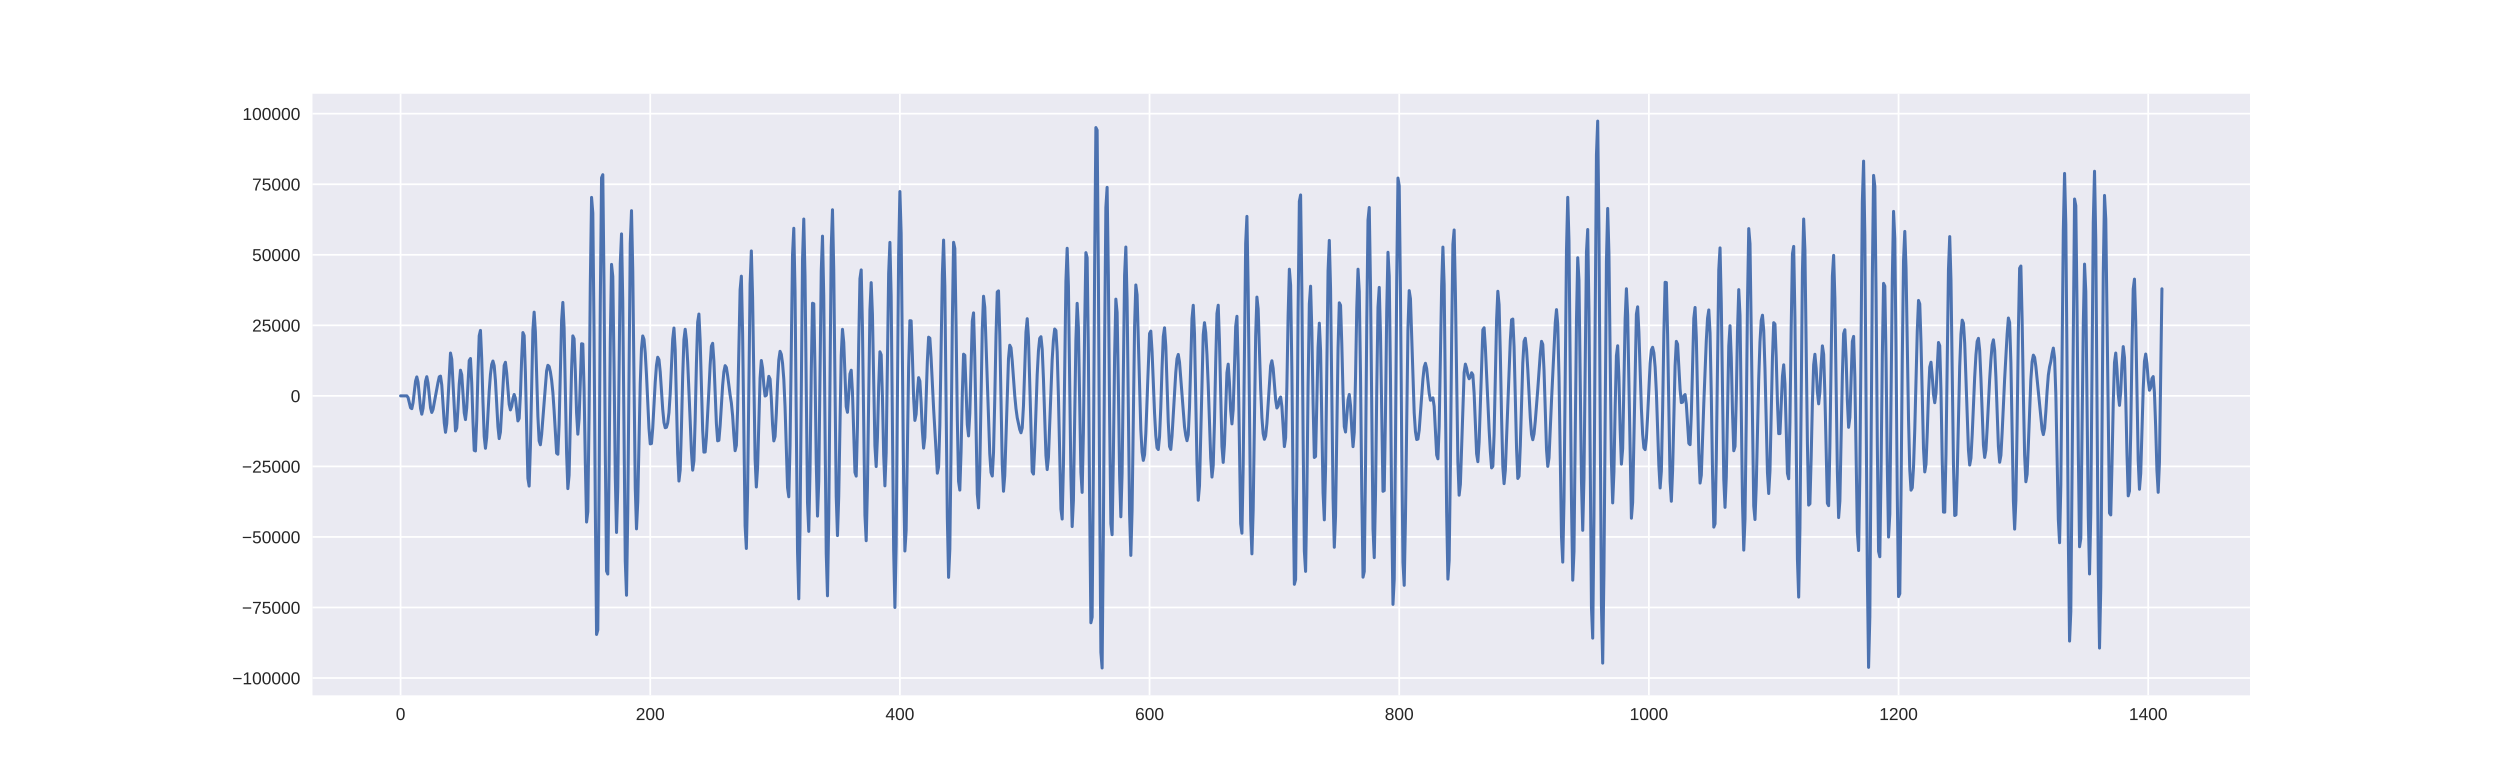 <?xml version="1.0" encoding="utf-8" standalone="no"?>
<!DOCTYPE svg PUBLIC "-//W3C//DTD SVG 1.1//EN"
  "http://www.w3.org/Graphics/SVG/1.1/DTD/svg11.dtd">
<!-- Created with matplotlib (http://matplotlib.org/) -->
<svg height="360pt" version="1.1" viewBox="0 0 1152 360" width="1152pt" xmlns="http://www.w3.org/2000/svg" xmlns:xlink="http://www.w3.org/1999/xlink">
 <defs>
  <style type="text/css">
*{stroke-linecap:butt;stroke-linejoin:round;}
  </style>
 </defs>
 <g id="figure_1">
  <g id="patch_1">
   <path d="M 0 360 
L 1152 360 
L 1152 0 
L 0 0 
z
" style="fill:#ffffff;"/>
  </g>
  <g id="axes_1">
   <g id="patch_2">
    <path d="M 144 320.4 
L 1036.8 320.4 
L 1036.8 43.2 
L 144 43.2 
z
" style="fill:#eaeaf2;"/>
   </g>
   <g id="matplotlib.axis_1">
    <g id="xtick_1">
     <g id="line2d_1">
      <path clip-path="url(#p67f6623cb5)" d="M 184.582 320.4 
L 184.582 43.2 
" style="fill:none;stroke:#ffffff;stroke-linecap:round;stroke-width:0.8;"/>
     </g>
     <g id="line2d_2"/>
     <g id="text_1">
      <!-- 0 -->
      <defs>
       <path d="M 51.703 34.422 
Q 51.703 24.516 49.828 17.75 
Q 47.953 10.984 44.703 6.812 
Q 41.453 2.641 37.062 0.828 
Q 32.672 -0.984 27.688 -0.984 
Q 22.656 -0.984 18.312 0.828 
Q 13.969 2.641 10.766 6.781 
Q 7.562 10.938 5.734 17.703 
Q 3.906 24.469 3.906 34.422 
Q 3.906 44.828 5.734 51.641 
Q 7.562 58.453 10.781 62.5 
Q 14.016 66.547 18.406 68.188 
Q 22.797 69.828 27.984 69.828 
Q 32.906 69.828 37.219 68.188 
Q 41.547 66.547 44.766 62.5 
Q 48 58.453 49.844 51.641 
Q 51.703 44.828 51.703 34.422 
M 42.781 34.422 
Q 42.781 42.625 41.797 48.062 
Q 40.828 53.516 38.922 56.766 
Q 37.016 60.016 34.25 61.359 
Q 31.5 62.703 27.984 62.703 
Q 24.266 62.703 21.438 61.328 
Q 18.609 59.969 16.672 56.719 
Q 14.75 53.469 13.766 48.016 
Q 12.797 42.578 12.797 34.422 
Q 12.797 26.516 13.797 21.094 
Q 14.797 15.672 16.719 12.375 
Q 18.656 9.078 21.438 7.641 
Q 24.219 6.203 27.781 6.203 
Q 31.25 6.203 34.031 7.641 
Q 36.812 9.078 38.734 12.375 
Q 40.672 15.672 41.719 21.094 
Q 42.781 26.516 42.781 34.422 
" id="LiberationSans-30"/>
      </defs>
      <g style="fill:#262626;" transform="translate(182.357 331.798)scale(0.08 -0.08)">
       <use xlink:href="#LiberationSans-30"/>
      </g>
     </g>
    </g>
    <g id="xtick_2">
     <g id="line2d_3">
      <path clip-path="url(#p67f6623cb5)" d="M 299.626 320.4 
L 299.626 43.2 
" style="fill:none;stroke:#ffffff;stroke-linecap:round;stroke-width:0.8;"/>
     </g>
     <g id="line2d_4"/>
     <g id="text_2">
      <!-- 200 -->
      <defs>
       <path d="M 5.031 0 
L 5.031 6.203 
Q 7.516 11.922 11.109 16.281 
Q 14.703 20.656 18.656 24.188 
Q 22.609 27.734 26.484 30.766 
Q 30.375 33.797 33.5 36.812 
Q 36.625 39.844 38.547 43.156 
Q 40.484 46.484 40.484 50.688 
Q 40.484 53.609 39.594 55.828 
Q 38.719 58.062 37.062 59.562 
Q 35.406 61.078 33.078 61.828 
Q 30.766 62.594 27.938 62.594 
Q 25.297 62.594 22.969 61.859 
Q 20.656 61.141 18.844 59.672 
Q 17.047 58.203 15.891 56.031 
Q 14.75 53.859 14.406 50.984 
L 5.422 51.812 
Q 5.859 55.516 7.469 58.781 
Q 9.078 62.062 11.906 64.531 
Q 14.75 67 18.719 68.406 
Q 22.703 69.828 27.938 69.828 
Q 33.062 69.828 37.062 68.609 
Q 41.062 67.391 43.812 64.984 
Q 46.578 62.594 48.047 59.078 
Q 49.516 55.562 49.516 50.984 
Q 49.516 47.516 48.266 44.391 
Q 47.016 41.266 44.938 38.422 
Q 42.875 35.594 40.141 32.953 
Q 37.406 30.328 34.422 27.812 
Q 31.453 25.297 28.422 22.828 
Q 25.391 20.359 22.719 17.859 
Q 20.062 15.375 17.969 12.812 
Q 15.875 10.25 14.703 7.469 
L 50.594 7.469 
L 50.594 0 
z
" id="LiberationSans-32"/>
      </defs>
      <g style="fill:#262626;" transform="translate(292.953 331.798)scale(0.08 -0.08)">
       <use xlink:href="#LiberationSans-32"/>
       <use x="55.615" xlink:href="#LiberationSans-30"/>
       <use x="111.23" xlink:href="#LiberationSans-30"/>
      </g>
     </g>
    </g>
    <g id="xtick_3">
     <g id="line2d_5">
      <path clip-path="url(#p67f6623cb5)" d="M 414.67 320.4 
L 414.67 43.2 
" style="fill:none;stroke:#ffffff;stroke-linecap:round;stroke-width:0.8;"/>
     </g>
     <g id="line2d_6"/>
     <g id="text_3">
      <!-- 400 -->
      <defs>
       <path d="M 43.016 15.578 
L 43.016 0 
L 34.719 0 
L 34.719 15.578 
L 2.297 15.578 
L 2.297 22.406 
L 33.797 68.797 
L 43.016 68.797 
L 43.016 22.516 
L 52.688 22.516 
L 52.688 15.578 
z
M 34.719 58.891 
Q 34.625 58.641 34.234 57.938 
Q 33.844 57.234 33.344 56.344 
Q 32.859 55.469 32.344 54.562 
Q 31.844 53.656 31.453 53.078 
L 13.812 27.094 
Q 13.578 26.703 13.109 26.062 
Q 12.641 25.438 12.156 24.781 
Q 11.672 24.125 11.172 23.484 
Q 10.688 22.859 10.406 22.516 
L 34.719 22.516 
z
" id="LiberationSans-34"/>
      </defs>
      <g style="fill:#262626;" transform="translate(407.997 331.798)scale(0.08 -0.08)">
       <use xlink:href="#LiberationSans-34"/>
       <use x="55.615" xlink:href="#LiberationSans-30"/>
       <use x="111.23" xlink:href="#LiberationSans-30"/>
      </g>
     </g>
    </g>
    <g id="xtick_4">
     <g id="line2d_7">
      <path clip-path="url(#p67f6623cb5)" d="M 529.714 320.4 
L 529.714 43.2 
" style="fill:none;stroke:#ffffff;stroke-linecap:round;stroke-width:0.8;"/>
     </g>
     <g id="line2d_8"/>
     <g id="text_4">
      <!-- 600 -->
      <defs>
       <path d="M 51.219 22.516 
Q 51.219 17.328 49.781 13 
Q 48.344 8.688 45.531 5.578 
Q 42.719 2.484 38.562 0.75 
Q 34.422 -0.984 29 -0.984 
Q 23 -0.984 18.5 1.312 
Q 14.016 3.609 11.031 7.922 
Q 8.062 12.25 6.562 18.531 
Q 5.078 24.812 5.078 32.812 
Q 5.078 42 6.766 48.922 
Q 8.453 55.859 11.625 60.5 
Q 14.797 65.141 19.359 67.484 
Q 23.922 69.828 29.688 69.828 
Q 33.203 69.828 36.281 69.094 
Q 39.359 68.359 41.875 66.719 
Q 44.391 65.094 46.281 62.406 
Q 48.188 59.719 49.312 55.812 
L 40.922 54.297 
Q 39.547 58.734 36.547 60.719 
Q 33.547 62.703 29.594 62.703 
Q 25.984 62.703 23.047 60.984 
Q 20.125 59.281 18.062 55.875 
Q 16.016 52.484 14.906 47.359 
Q 13.812 42.234 13.812 35.406 
Q 16.219 39.844 20.562 42.156 
Q 24.906 44.484 30.516 44.484 
Q 35.203 44.484 39.016 42.969 
Q 42.828 41.453 45.531 38.594 
Q 48.25 35.75 49.734 31.672 
Q 51.219 27.594 51.219 22.516 
M 42.281 22.125 
Q 42.281 25.688 41.406 28.562 
Q 40.531 31.453 38.766 33.469 
Q 37.016 35.5 34.422 36.594 
Q 31.844 37.703 28.422 37.703 
Q 26.031 37.703 23.578 36.984 
Q 21.141 36.281 19.156 34.688 
Q 17.188 33.109 15.938 30.516 
Q 14.703 27.938 14.703 24.219 
Q 14.703 20.406 15.672 17.109 
Q 16.656 13.812 18.484 11.375 
Q 20.312 8.938 22.891 7.516 
Q 25.484 6.109 28.719 6.109 
Q 31.891 6.109 34.406 7.203 
Q 36.922 8.297 38.672 10.375 
Q 40.438 12.453 41.359 15.422 
Q 42.281 18.406 42.281 22.125 
" id="LiberationSans-36"/>
      </defs>
      <g style="fill:#262626;" transform="translate(523.041 331.798)scale(0.08 -0.08)">
       <use xlink:href="#LiberationSans-36"/>
       <use x="55.615" xlink:href="#LiberationSans-30"/>
       <use x="111.23" xlink:href="#LiberationSans-30"/>
      </g>
     </g>
    </g>
    <g id="xtick_5">
     <g id="line2d_9">
      <path clip-path="url(#p67f6623cb5)" d="M 644.758 320.4 
L 644.758 43.2 
" style="fill:none;stroke:#ffffff;stroke-linecap:round;stroke-width:0.8;"/>
     </g>
     <g id="line2d_10"/>
     <g id="text_5">
      <!-- 800 -->
      <defs>
       <path d="M 51.266 19.188 
Q 51.266 14.797 49.875 11.109 
Q 48.484 7.422 45.625 4.734 
Q 42.781 2.047 38.328 0.531 
Q 33.891 -0.984 27.828 -0.984 
Q 21.781 -0.984 17.359 0.531 
Q 12.938 2.047 10.031 4.703 
Q 7.125 7.375 5.734 11.062 
Q 4.344 14.75 4.344 19.094 
Q 4.344 22.859 5.484 25.781 
Q 6.641 28.719 8.562 30.828 
Q 10.5 32.953 12.969 34.25 
Q 15.438 35.547 18.062 35.984 
L 18.062 36.188 
Q 15.188 36.859 12.906 38.375 
Q 10.641 39.891 9.094 42.016 
Q 7.562 44.141 6.75 46.719 
Q 5.953 49.312 5.953 52.203 
Q 5.953 55.812 7.344 59 
Q 8.734 62.203 11.469 64.625 
Q 14.203 67.047 18.25 68.438 
Q 22.312 69.828 27.641 69.828 
Q 33.25 69.828 37.375 68.406 
Q 41.5 67 44.203 64.578 
Q 46.922 62.156 48.234 58.938 
Q 49.562 55.719 49.562 52.094 
Q 49.562 49.266 48.75 46.672 
Q 47.953 44.094 46.406 41.969 
Q 44.875 39.844 42.594 38.344 
Q 40.328 36.859 37.359 36.281 
L 37.359 36.078 
Q 40.328 35.594 42.859 34.297 
Q 45.406 33.016 47.266 30.891 
Q 49.125 28.766 50.188 25.828 
Q 51.266 22.906 51.266 19.188 
M 40.438 51.609 
Q 40.438 54.203 39.766 56.344 
Q 39.109 58.5 37.594 60.031 
Q 36.078 61.578 33.641 62.422 
Q 31.203 63.281 27.641 63.281 
Q 24.172 63.281 21.781 62.422 
Q 19.391 61.578 17.844 60.031 
Q 16.312 58.5 15.625 56.344 
Q 14.938 54.203 14.938 51.609 
Q 14.938 49.562 15.469 47.406 
Q 16.016 45.266 17.422 43.5 
Q 18.844 41.75 21.328 40.625 
Q 23.828 39.5 27.734 39.5 
Q 31.891 39.5 34.406 40.625 
Q 36.922 41.75 38.25 43.5 
Q 39.594 45.266 40.016 47.406 
Q 40.438 49.562 40.438 51.609 
M 42.141 20.016 
Q 42.141 22.516 41.453 24.828 
Q 40.766 27.156 39.109 28.938 
Q 37.453 30.719 34.641 31.812 
Q 31.844 32.906 27.641 32.906 
Q 23.781 32.906 21.062 31.812 
Q 18.359 30.719 16.672 28.906 
Q 14.984 27.094 14.203 24.719 
Q 13.422 22.359 13.422 19.828 
Q 13.422 16.656 14.203 14.031 
Q 14.984 11.422 16.688 9.547 
Q 18.406 7.672 21.188 6.641 
Q 23.969 5.609 27.938 5.609 
Q 31.938 5.609 34.672 6.641 
Q 37.406 7.672 39.062 9.547 
Q 40.719 11.422 41.422 14.078 
Q 42.141 16.75 42.141 20.016 
" id="LiberationSans-38"/>
      </defs>
      <g style="fill:#262626;" transform="translate(638.085 331.798)scale(0.08 -0.08)">
       <use xlink:href="#LiberationSans-38"/>
       <use x="55.615" xlink:href="#LiberationSans-30"/>
       <use x="111.23" xlink:href="#LiberationSans-30"/>
      </g>
     </g>
    </g>
    <g id="xtick_6">
     <g id="line2d_11">
      <path clip-path="url(#p67f6623cb5)" d="M 759.802 320.4 
L 759.802 43.2 
" style="fill:none;stroke:#ffffff;stroke-linecap:round;stroke-width:0.8;"/>
     </g>
     <g id="line2d_12"/>
     <g id="text_6">
      <!-- 1000 -->
      <defs>
       <path d="M 7.625 0 
L 7.625 7.469 
L 25.141 7.469 
L 25.141 60.406 
L 9.625 49.312 
L 9.625 57.625 
L 25.875 68.797 
L 33.984 68.797 
L 33.984 7.469 
L 50.734 7.469 
L 50.734 0 
z
" id="LiberationSans-31"/>
      </defs>
      <g style="fill:#262626;" transform="translate(750.905 331.798)scale(0.08 -0.08)">
       <use xlink:href="#LiberationSans-31"/>
       <use x="55.615" xlink:href="#LiberationSans-30"/>
       <use x="111.23" xlink:href="#LiberationSans-30"/>
       <use x="166.846" xlink:href="#LiberationSans-30"/>
      </g>
     </g>
    </g>
    <g id="xtick_7">
     <g id="line2d_13">
      <path clip-path="url(#p67f6623cb5)" d="M 874.847 320.4 
L 874.847 43.2 
" style="fill:none;stroke:#ffffff;stroke-linecap:round;stroke-width:0.8;"/>
     </g>
     <g id="line2d_14"/>
     <g id="text_7">
      <!-- 1200 -->
      <g style="fill:#262626;" transform="translate(865.949 331.798)scale(0.08 -0.08)">
       <use xlink:href="#LiberationSans-31"/>
       <use x="55.615" xlink:href="#LiberationSans-32"/>
       <use x="111.23" xlink:href="#LiberationSans-30"/>
       <use x="166.846" xlink:href="#LiberationSans-30"/>
      </g>
     </g>
    </g>
    <g id="xtick_8">
     <g id="line2d_15">
      <path clip-path="url(#p67f6623cb5)" d="M 989.891 320.4 
L 989.891 43.2 
" style="fill:none;stroke:#ffffff;stroke-linecap:round;stroke-width:0.8;"/>
     </g>
     <g id="line2d_16"/>
     <g id="text_8">
      <!-- 1400 -->
      <g style="fill:#262626;" transform="translate(980.993 331.798)scale(0.08 -0.08)">
       <use xlink:href="#LiberationSans-31"/>
       <use x="55.615" xlink:href="#LiberationSans-34"/>
       <use x="111.23" xlink:href="#LiberationSans-30"/>
       <use x="166.846" xlink:href="#LiberationSans-30"/>
      </g>
     </g>
    </g>
   </g>
   <g id="matplotlib.axis_2">
    <g id="ytick_1">
     <g id="line2d_17">
      <path clip-path="url(#p67f6623cb5)" d="M 144 312.437 
L 1036.8 312.437 
" style="fill:none;stroke:#ffffff;stroke-linecap:round;stroke-width:0.8;"/>
     </g>
     <g id="line2d_18"/>
     <g id="text_9">
      <!-- −100000 -->
      <defs>
       <path d="M 4.938 29.688 
L 4.938 36.812 
L 53.516 36.812 
L 53.516 29.688 
z
" id="LiberationSans-2212"/>
      </defs>
      <g style="fill:#262626;" transform="translate(107.035 315.336)scale(0.08 -0.08)">
       <use xlink:href="#LiberationSans-2212"/>
       <use x="58.398" xlink:href="#LiberationSans-31"/>
       <use x="114.014" xlink:href="#LiberationSans-30"/>
       <use x="169.629" xlink:href="#LiberationSans-30"/>
       <use x="225.244" xlink:href="#LiberationSans-30"/>
       <use x="280.859" xlink:href="#LiberationSans-30"/>
       <use x="336.475" xlink:href="#LiberationSans-30"/>
      </g>
     </g>
    </g>
    <g id="ytick_2">
     <g id="line2d_19">
      <path clip-path="url(#p67f6623cb5)" d="M 144 279.931 
L 1036.8 279.931 
" style="fill:none;stroke:#ffffff;stroke-linecap:round;stroke-width:0.8;"/>
     </g>
     <g id="line2d_20"/>
     <g id="text_10">
      <!-- −75000 -->
      <defs>
       <path d="M 50.594 61.672 
Q 45.406 53.766 41.062 46.453 
Q 36.719 39.156 33.594 31.75 
Q 30.469 24.359 28.734 16.578 
Q 27 8.797 27 0 
L 17.828 0 
Q 17.828 8.25 19.781 16.188 
Q 21.734 24.125 25.047 31.766 
Q 28.375 39.406 32.766 46.781 
Q 37.156 54.156 42.094 61.328 
L 5.125 61.328 
L 5.125 68.797 
L 50.594 68.797 
z
" id="LiberationSans-37"/>
       <path d="M 51.422 22.406 
Q 51.422 17.234 49.859 12.938 
Q 48.297 8.641 45.219 5.531 
Q 42.141 2.438 37.578 0.719 
Q 33.016 -0.984 27 -0.984 
Q 21.578 -0.984 17.547 0.281 
Q 13.531 1.562 10.734 3.781 
Q 7.953 6 6.312 8.984 
Q 4.688 11.969 4 15.375 
L 12.891 16.406 
Q 13.422 14.453 14.391 12.625 
Q 15.375 10.797 17.062 9.344 
Q 18.75 7.906 21.219 7.047 
Q 23.688 6.203 27.203 6.203 
Q 30.609 6.203 33.391 7.25 
Q 36.188 8.297 38.156 10.344 
Q 40.141 12.406 41.203 15.375 
Q 42.281 18.359 42.281 22.219 
Q 42.281 25.391 41.25 28.047 
Q 40.234 30.719 38.328 32.641 
Q 36.422 34.578 33.656 35.641 
Q 30.906 36.719 27.391 36.719 
Q 25.203 36.719 23.344 36.328 
Q 21.484 35.938 19.891 35.25 
Q 18.312 34.578 17.016 33.672 
Q 15.719 32.766 14.594 31.781 
L 6 31.781 
L 8.297 68.797 
L 47.406 68.797 
L 47.406 61.328 
L 16.312 61.328 
L 14.984 39.5 
Q 17.328 41.312 20.844 42.594 
Q 24.359 43.891 29.203 43.891 
Q 34.328 43.891 38.422 42.328 
Q 42.531 40.766 45.406 37.906 
Q 48.297 35.062 49.859 31.109 
Q 51.422 27.156 51.422 22.406 
" id="LiberationSans-35"/>
      </defs>
      <g style="fill:#262626;" transform="translate(111.484 282.83)scale(0.08 -0.08)">
       <use xlink:href="#LiberationSans-2212"/>
       <use x="58.398" xlink:href="#LiberationSans-37"/>
       <use x="114.014" xlink:href="#LiberationSans-35"/>
       <use x="169.629" xlink:href="#LiberationSans-30"/>
       <use x="225.244" xlink:href="#LiberationSans-30"/>
       <use x="280.859" xlink:href="#LiberationSans-30"/>
      </g>
     </g>
    </g>
    <g id="ytick_3">
     <g id="line2d_21">
      <path clip-path="url(#p67f6623cb5)" d="M 144 247.426 
L 1036.8 247.426 
" style="fill:none;stroke:#ffffff;stroke-linecap:round;stroke-width:0.8;"/>
     </g>
     <g id="line2d_22"/>
     <g id="text_11">
      <!-- −50000 -->
      <g style="fill:#262626;" transform="translate(111.484 250.324)scale(0.08 -0.08)">
       <use xlink:href="#LiberationSans-2212"/>
       <use x="58.398" xlink:href="#LiberationSans-35"/>
       <use x="114.014" xlink:href="#LiberationSans-30"/>
       <use x="169.629" xlink:href="#LiberationSans-30"/>
       <use x="225.244" xlink:href="#LiberationSans-30"/>
       <use x="280.859" xlink:href="#LiberationSans-30"/>
      </g>
     </g>
    </g>
    <g id="ytick_4">
     <g id="line2d_23">
      <path clip-path="url(#p67f6623cb5)" d="M 144 214.92 
L 1036.8 214.92 
" style="fill:none;stroke:#ffffff;stroke-linecap:round;stroke-width:0.8;"/>
     </g>
     <g id="line2d_24"/>
     <g id="text_12">
      <!-- −25000 -->
      <g style="fill:#262626;" transform="translate(111.484 217.819)scale(0.08 -0.08)">
       <use xlink:href="#LiberationSans-2212"/>
       <use x="58.398" xlink:href="#LiberationSans-32"/>
       <use x="114.014" xlink:href="#LiberationSans-35"/>
       <use x="169.629" xlink:href="#LiberationSans-30"/>
       <use x="225.244" xlink:href="#LiberationSans-30"/>
       <use x="280.859" xlink:href="#LiberationSans-30"/>
      </g>
     </g>
    </g>
    <g id="ytick_5">
     <g id="line2d_25">
      <path clip-path="url(#p67f6623cb5)" d="M 144 182.414 
L 1036.8 182.414 
" style="fill:none;stroke:#ffffff;stroke-linecap:round;stroke-width:0.8;"/>
     </g>
     <g id="line2d_26"/>
     <g id="text_13">
      <!-- 0 -->
      <g style="fill:#262626;" transform="translate(133.951 185.313)scale(0.08 -0.08)">
       <use xlink:href="#LiberationSans-30"/>
      </g>
     </g>
    </g>
    <g id="ytick_6">
     <g id="line2d_27">
      <path clip-path="url(#p67f6623cb5)" d="M 144 149.908 
L 1036.8 149.908 
" style="fill:none;stroke:#ffffff;stroke-linecap:round;stroke-width:0.8;"/>
     </g>
     <g id="line2d_28"/>
     <g id="text_14">
      <!-- 25000 -->
      <g style="fill:#262626;" transform="translate(116.156 152.807)scale(0.08 -0.08)">
       <use xlink:href="#LiberationSans-32"/>
       <use x="55.615" xlink:href="#LiberationSans-35"/>
       <use x="111.23" xlink:href="#LiberationSans-30"/>
       <use x="166.846" xlink:href="#LiberationSans-30"/>
       <use x="222.461" xlink:href="#LiberationSans-30"/>
      </g>
     </g>
    </g>
    <g id="ytick_7">
     <g id="line2d_29">
      <path clip-path="url(#p67f6623cb5)" d="M 144 117.403 
L 1036.8 117.403 
" style="fill:none;stroke:#ffffff;stroke-linecap:round;stroke-width:0.8;"/>
     </g>
     <g id="line2d_30"/>
     <g id="text_15">
      <!-- 50000 -->
      <g style="fill:#262626;" transform="translate(116.156 120.301)scale(0.08 -0.08)">
       <use xlink:href="#LiberationSans-35"/>
       <use x="55.615" xlink:href="#LiberationSans-30"/>
       <use x="111.23" xlink:href="#LiberationSans-30"/>
       <use x="166.846" xlink:href="#LiberationSans-30"/>
       <use x="222.461" xlink:href="#LiberationSans-30"/>
      </g>
     </g>
    </g>
    <g id="ytick_8">
     <g id="line2d_31">
      <path clip-path="url(#p67f6623cb5)" d="M 144 84.897 
L 1036.8 84.897 
" style="fill:none;stroke:#ffffff;stroke-linecap:round;stroke-width:0.8;"/>
     </g>
     <g id="line2d_32"/>
     <g id="text_16">
      <!-- 75000 -->
      <g style="fill:#262626;" transform="translate(116.156 87.796)scale(0.08 -0.08)">
       <use xlink:href="#LiberationSans-37"/>
       <use x="55.615" xlink:href="#LiberationSans-35"/>
       <use x="111.23" xlink:href="#LiberationSans-30"/>
       <use x="166.846" xlink:href="#LiberationSans-30"/>
       <use x="222.461" xlink:href="#LiberationSans-30"/>
      </g>
     </g>
    </g>
    <g id="ytick_9">
     <g id="line2d_33">
      <path clip-path="url(#p67f6623cb5)" d="M 144 52.391 
L 1036.8 52.391 
" style="fill:none;stroke:#ffffff;stroke-linecap:round;stroke-width:0.8;"/>
     </g>
     <g id="line2d_34"/>
     <g id="text_17">
      <!-- 100000 -->
      <g style="fill:#262626;" transform="translate(111.707 55.29)scale(0.08 -0.08)">
       <use xlink:href="#LiberationSans-31"/>
       <use x="55.615" xlink:href="#LiberationSans-30"/>
       <use x="111.23" xlink:href="#LiberationSans-30"/>
       <use x="166.846" xlink:href="#LiberationSans-30"/>
       <use x="222.461" xlink:href="#LiberationSans-30"/>
       <use x="278.076" xlink:href="#LiberationSans-30"/>
      </g>
     </g>
    </g>
   </g>
   <g id="line2d_35">
    <path clip-path="url(#p67f6623cb5)" d="M 184.582 182.414 
L 187.458 182.414 
L 188.033 183.17 
L 189.184 187.913 
L 189.759 188.31 
L 190.334 185.584 
L 191.484 175.64 
L 192.06 173.685 
L 192.635 176.119 
L 193.785 188.216 
L 194.361 190.857 
L 194.936 188.186 
L 196.086 175.718 
L 196.661 173.573 
L 197.237 176.474 
L 198.387 187.892 
L 198.962 190.057 
L 199.538 188.692 
L 201.838 176.209 
L 202.414 173.653 
L 202.989 173.317 
L 203.564 177.376 
L 204.715 194.852 
L 205.29 199.199 
L 205.865 195.166 
L 207.591 162.69 
L 208.166 165.519 
L 209.892 198.567 
L 210.467 197.215 
L 211.042 188.082 
L 211.617 176.941 
L 212.192 170.591 
L 212.768 172.671 
L 213.918 190.239 
L 214.493 193.348 
L 215.069 187.871 
L 216.219 166.129 
L 216.794 165.201 
L 217.369 176.432 
L 217.945 194.148 
L 218.52 207.527 
L 219.095 207.796 
L 219.67 193.554 
L 220.245 171.812 
L 220.821 154.716 
L 221.396 152.254 
L 221.971 165.231 
L 222.546 185.188 
L 223.122 201.148 
L 223.697 206.567 
L 224.272 201.569 
L 225.422 180.303 
L 225.998 172.561 
L 226.573 167.972 
L 227.148 166.362 
L 227.723 168.555 
L 228.299 175.406 
L 229.449 196.632 
L 230.024 202.106 
L 230.599 199.048 
L 232.325 168.41 
L 232.9 166.938 
L 233.476 171.781 
L 234.626 186.329 
L 235.201 188.885 
L 235.776 187.215 
L 236.352 183.752 
L 236.927 181.776 
L 237.502 183.52 
L 238.653 193.964 
L 239.228 192.846 
L 239.803 181.971 
L 240.378 165.395 
L 240.953 153.253 
L 241.529 154.65 
L 242.104 171.849 
L 243.254 220.431 
L 243.83 223.988 
L 244.405 205.771 
L 245.555 152.092 
L 246.13 143.839 
L 246.706 152.902 
L 247.856 191.8 
L 248.431 203.166 
L 249.007 204.947 
L 249.582 200.223 
L 251.883 170.881 
L 252.458 168.333 
L 253.033 168.855 
L 253.608 171.323 
L 254.184 175.126 
L 254.759 180.854 
L 255.334 189.236 
L 256.484 208.82 
L 257.06 209.31 
L 257.635 195.532 
L 258.785 147.76 
L 259.361 139.363 
L 259.936 151.098 
L 261.086 208.7 
L 261.661 225.155 
L 262.237 219.055 
L 263.387 169.872 
L 263.962 154.778 
L 264.537 156.096 
L 265.113 171.219 
L 265.688 190.291 
L 266.263 200.065 
L 266.838 193.022 
L 267.989 158.398 
L 268.564 158.532 
L 269.139 179.174 
L 269.714 213.287 
L 270.29 240.549 
L 270.865 235.776 
L 271.44 191.583 
L 272.015 130.752 
L 272.591 90.963 
L 273.166 98.163 
L 273.741 153.754 
L 274.316 233.445 
L 274.891 292.351 
L 275.467 290.274 
L 276.042 225.826 
L 276.617 139.619 
L 277.192 81.921 
L 277.768 80.506 
L 278.343 132.489 
L 278.918 208.331 
L 279.493 263.138 
L 280.068 264.516 
L 280.644 217.35 
L 281.219 157.45 
L 281.794 121.834 
L 282.369 127.403 
L 282.945 168.454 
L 283.52 219.654 
L 284.095 245.359 
L 284.67 224.702 
L 285.821 121.464 
L 286.396 107.786 
L 286.971 138.958 
L 288.122 258.492 
L 288.697 274.285 
L 289.272 235.477 
L 290.422 112.265 
L 290.998 97.08 
L 291.573 124.659 
L 292.723 224.75 
L 293.299 243.702 
L 293.874 231.292 
L 295.024 176.739 
L 295.599 160.551 
L 296.175 154.805 
L 296.75 156.385 
L 297.325 162.697 
L 297.9 172.786 
L 299.051 197.36 
L 299.626 204.556 
L 300.201 204.368 
L 300.776 197.277 
L 301.927 176.093 
L 302.502 168.334 
L 303.077 164.625 
L 303.652 165.714 
L 304.228 171.363 
L 305.378 188.592 
L 305.953 194.668 
L 306.529 197.092 
L 307.104 196.878 
L 307.679 194.874 
L 308.254 190.189 
L 308.829 181.494 
L 309.98 156.259 
L 310.555 151.169 
L 311.13 161.145 
L 312.281 208.991 
L 312.856 221.658 
L 313.431 216.634 
L 314.006 197.184 
L 314.582 173.368 
L 315.157 156.497 
L 315.732 151.727 
L 316.307 156.679 
L 316.883 166.817 
L 318.033 193.848 
L 318.608 207.987 
L 319.183 216.644 
L 319.759 212.373 
L 320.334 193.266 
L 320.909 167.568 
L 321.484 148.431 
L 322.06 144.719 
L 322.635 157.043 
L 323.785 198.151 
L 324.36 208.342 
L 324.936 208.269 
L 325.511 201.479 
L 326.661 179.742 
L 327.237 168.185 
L 327.812 159.549 
L 328.387 158.197 
L 328.962 166.382 
L 330.113 195.132 
L 330.688 203.128 
L 331.263 202.901 
L 331.838 196.105 
L 332.989 177.604 
L 333.564 171.307 
L 334.139 168.496 
L 334.714 169.346 
L 335.29 173.052 
L 336.44 182.01 
L 337.015 185.715 
L 337.591 191.601 
L 338.166 200.536 
L 338.741 207.68 
L 339.316 205.234 
L 339.891 188.707 
L 341.042 133.493 
L 341.617 127.262 
L 342.192 153.71 
L 343.343 242.299 
L 343.918 252.734 
L 344.493 226.753 
L 345.644 130.998 
L 346.219 115.63 
L 346.794 137.097 
L 347.944 211.437 
L 348.52 224.407 
L 349.095 215.408 
L 350.245 174.218 
L 350.821 166.131 
L 351.396 169.639 
L 351.971 177.446 
L 352.546 182.494 
L 353.121 182.161 
L 354.272 173.415 
L 354.847 174.659 
L 355.422 183.601 
L 355.998 195.725 
L 356.573 203.163 
L 357.148 201.147 
L 357.723 190.539 
L 358.298 176.552 
L 358.874 165.827 
L 359.449 161.892 
L 360.024 163.269 
L 360.599 167.42 
L 361.175 174.742 
L 361.75 187.441 
L 362.9 224.742 
L 363.475 228.907 
L 364.051 205.345 
L 365.201 117.283 
L 365.776 105.193 
L 366.352 134.168 
L 367.502 254.192 
L 368.077 275.929 
L 368.652 243.02 
L 369.803 119.55 
L 370.378 100.938 
L 370.953 127.446 
L 372.104 231.715 
L 372.679 244.852 
L 373.254 216.701 
L 373.829 171.2 
L 374.405 139.743 
L 374.98 139.975 
L 375.555 170.71 
L 376.13 213.452 
L 376.706 237.812 
L 377.281 221.796 
L 378.431 124.796 
L 379.006 108.817 
L 379.582 136.455 
L 380.732 255.016 
L 381.307 274.539 
L 381.883 238.853 
L 383.033 113.808 
L 383.608 96.666 
L 384.183 124.204 
L 385.334 228.758 
L 385.909 246.788 
L 386.484 228.828 
L 387.635 163.738 
L 388.21 151.754 
L 388.785 157.716 
L 389.936 187.384 
L 390.511 189.986 
L 391.086 181.938 
L 391.661 172.291 
L 392.236 170.595 
L 392.812 180.659 
L 393.962 217.664 
L 394.537 219.397 
L 395.113 196.468 
L 395.688 158.582 
L 396.263 128.386 
L 396.838 124.382 
L 397.413 150.652 
L 398.564 237.42 
L 399.139 249.16 
L 399.714 224.337 
L 400.865 142.798 
L 401.44 130.246 
L 402.015 144.885 
L 403.166 205.498 
L 403.741 214.989 
L 404.316 201.697 
L 404.891 178.302 
L 405.467 162.104 
L 406.042 163.486 
L 406.617 182.71 
L 407.192 209.504 
L 407.767 223.877 
L 408.343 208.68 
L 409.493 126.042 
L 410.068 111.692 
L 410.644 136.552 
L 411.794 253.291 
L 412.369 279.922 
L 412.944 251.177 
L 414.095 117.093 
L 414.67 88.268 
L 415.245 107.556 
L 416.396 222.042 
L 416.971 253.897 
L 417.546 244.486 
L 418.697 169.323 
L 419.272 147.779 
L 419.847 147.844 
L 420.422 163.813 
L 420.998 183.307 
L 421.573 193.724 
L 422.148 190.856 
L 422.723 180.994 
L 423.298 174.016 
L 423.874 175.587 
L 424.449 185.442 
L 425.024 198.624 
L 425.599 206.489 
L 426.174 201.585 
L 427.325 166.308 
L 427.9 155.375 
L 428.475 155.846 
L 429.051 165.008 
L 430.201 188.201 
L 431.927 218.044 
L 432.502 215.18 
L 433.077 195.988 
L 434.228 126.562 
L 434.803 110.639 
L 435.378 131.798 
L 436.528 238.576 
L 437.104 266.039 
L 437.679 253.032 
L 438.254 206.062 
L 438.829 148.527 
L 439.405 111.659 
L 439.98 114.44 
L 440.555 149.874 
L 441.13 193.25 
L 441.705 221.823 
L 442.281 225.826 
L 442.856 208.18 
L 443.431 181.562 
L 444.006 163.209 
L 444.582 163.699 
L 445.732 195.631 
L 446.307 200.868 
L 446.882 190.619 
L 448.033 147.987 
L 448.608 144.171 
L 449.183 164.848 
L 450.334 227.666 
L 450.909 234.029 
L 451.484 216.297 
L 452.635 151.793 
L 453.21 136.516 
L 453.785 141.538 
L 456.086 209.091 
L 456.661 217.717 
L 457.236 219.355 
L 457.812 208.533 
L 458.387 184.076 
L 458.962 154.628 
L 459.537 134.543 
L 460.113 134.035 
L 460.688 153.889 
L 461.838 214.17 
L 462.413 226.368 
L 462.989 219.199 
L 464.714 165.338 
L 465.29 159.085 
L 465.865 160.267 
L 466.44 166.377 
L 467.59 182.217 
L 468.166 188.25 
L 468.741 192.49 
L 469.891 197.884 
L 470.466 199.432 
L 471.042 197.151 
L 471.617 186.957 
L 472.767 153.032 
L 473.343 146.865 
L 473.918 155.568 
L 475.643 217.396 
L 476.219 218.448 
L 476.794 206.085 
L 477.944 172.512 
L 478.52 161.646 
L 479.095 155.937 
L 479.67 155.16 
L 480.245 160.874 
L 480.82 174.618 
L 481.971 209.857 
L 482.546 216.376 
L 483.121 210.725 
L 484.847 165.639 
L 485.422 156.638 
L 485.997 151.608 
L 486.573 152.282 
L 487.148 162.159 
L 487.723 182.639 
L 488.874 234.601 
L 489.449 239.17 
L 490.024 214.547 
L 491.174 129.607 
L 491.75 114.409 
L 492.325 131.826 
L 493.475 219.422 
L 494.051 242.632 
L 494.626 230.675 
L 495.776 156.64 
L 496.351 139.777 
L 496.927 150.882 
L 498.077 217.716 
L 498.652 226.891 
L 499.228 199.416 
L 499.803 151.64 
L 500.378 116.424 
L 500.953 118.75 
L 501.528 163.278 
L 502.104 232.468 
L 502.679 286.962 
L 503.254 284.367 
L 503.829 216.566 
L 504.405 122.577 
L 504.98 58.794 
L 505.555 59.97 
L 506.13 125.928 
L 506.705 224.437 
L 507.281 300.498 
L 507.856 307.8 
L 508.431 245.587 
L 509.006 157.759 
L 509.581 95.682 
L 510.157 86.34 
L 510.732 127.196 
L 511.307 192.037 
L 511.882 241.329 
L 512.458 246.383 
L 513.033 210.803 
L 513.608 164.512 
L 514.183 137.842 
L 514.758 143.929 
L 515.334 177.788 
L 515.909 218.948 
L 516.484 238.132 
L 517.059 218.093 
L 518.21 126.905 
L 518.785 113.837 
L 519.36 138.193 
L 520.511 236.886 
L 521.086 255.916 
L 521.661 235.194 
L 522.812 150.597 
L 523.387 131.319 
L 523.962 135.846 
L 525.688 197.906 
L 526.263 208.305 
L 526.838 212.144 
L 527.413 209.537 
L 527.989 199.724 
L 529.714 153.68 
L 530.289 152.585 
L 530.865 161.91 
L 532.015 190.335 
L 532.59 200.648 
L 533.166 206.365 
L 533.741 207.136 
L 534.316 201.278 
L 534.891 187.626 
L 535.466 169.597 
L 536.042 155.077 
L 536.617 151.059 
L 537.192 159.437 
L 538.343 194.541 
L 538.918 205.732 
L 539.493 207.092 
L 540.068 200.877 
L 541.794 171.683 
L 542.369 165.287 
L 542.944 163.334 
L 543.52 166.905 
L 545.82 196.633 
L 546.396 200.677 
L 546.971 203.069 
L 547.546 200.36 
L 548.121 187.751 
L 549.272 146.758 
L 549.847 140.685 
L 550.422 153.851 
L 551.573 213.623 
L 552.148 230.51 
L 552.723 223.864 
L 554.449 154.221 
L 555.024 148.689 
L 555.599 153.263 
L 556.174 163.544 
L 556.75 177.462 
L 557.9 211.091 
L 558.475 219.831 
L 559.05 214.513 
L 559.626 194.557 
L 560.201 166.721 
L 560.776 144.427 
L 561.351 140.651 
L 561.927 157.446 
L 563.077 205.724 
L 563.652 213.074 
L 564.227 204.904 
L 565.378 171.74 
L 565.953 167.801 
L 566.528 176.457 
L 567.104 189.223 
L 567.679 195.323 
L 568.254 188.714 
L 569.404 150.371 
L 569.98 145.755 
L 570.555 167.907 
L 571.705 241.378 
L 572.281 245.696 
L 572.856 214.947 
L 574.006 112.088 
L 574.581 99.715 
L 575.157 133.551 
L 576.307 239.984 
L 576.882 255.207 
L 577.458 235.046 
L 578.608 154.834 
L 579.183 136.904 
L 579.758 142.379 
L 580.909 179.032 
L 581.484 192.393 
L 582.059 199.825 
L 582.635 202.431 
L 583.21 200.861 
L 583.785 195.144 
L 585.511 168.572 
L 586.086 166.242 
L 586.661 169.662 
L 587.812 184.219 
L 588.387 187.998 
L 588.962 187.123 
L 589.537 184.019 
L 590.112 182.951 
L 590.688 187.262 
L 591.838 205.786 
L 592.413 201.726 
L 592.988 178.34 
L 593.564 145.353 
L 594.139 124.056 
L 594.714 131.431 
L 595.289 170.228 
L 595.865 226.37 
L 596.44 269.247 
L 597.015 267.04 
L 597.59 214.867 
L 598.165 142.86 
L 598.741 92.804 
L 599.316 89.832 
L 599.891 133.516 
L 600.466 200.741 
L 601.042 253.951 
L 601.617 263.29 
L 602.192 228.797 
L 602.767 177.543 
L 603.342 139.996 
L 603.918 131.884 
L 604.493 152.039 
L 605.068 185.86 
L 605.643 210.803 
L 606.219 210.316 
L 607.369 160.154 
L 607.944 148.928 
L 608.519 161.457 
L 609.67 227.247 
L 610.245 239.549 
L 610.82 216.05 
L 611.971 124.78 
L 612.546 110.782 
L 613.121 132.969 
L 614.272 229.449 
L 614.847 252.178 
L 615.422 237.817 
L 616.573 160.67 
L 617.148 139.542 
L 617.723 140.657 
L 618.298 158.496 
L 618.873 181.271 
L 619.449 196.627 
L 620.024 199.067 
L 621.174 184.336 
L 621.75 181.767 
L 622.325 186.905 
L 622.9 197.692 
L 623.475 205.815 
L 624.05 199.24 
L 624.626 173.95 
L 625.201 141.985 
L 625.776 124.049 
L 626.351 134.376 
L 626.927 173.37 
L 627.502 226.622 
L 628.077 265.954 
L 628.652 263.353 
L 629.227 215.268 
L 629.803 148.852 
L 630.378 101.37 
L 630.953 95.614 
L 631.528 132.282 
L 632.679 243.718 
L 633.254 256.944 
L 633.829 228.061 
L 634.404 179.599 
L 634.98 141.572 
L 635.555 132.438 
L 636.13 154.269 
L 637.28 226.397 
L 637.856 226.084 
L 638.431 190.446 
L 639.006 143.31 
L 639.581 116.251 
L 640.157 127.242 
L 640.732 174.544 
L 641.307 237.223 
L 641.882 278.481 
L 642.457 266.858 
L 643.033 204.673 
L 643.608 128.884 
L 644.183 82.057 
L 644.758 85.67 
L 645.334 135.246 
L 645.909 205.4 
L 646.484 259.211 
L 647.059 269.709 
L 647.634 238.666 
L 648.785 151.595 
L 649.36 133.92 
L 649.935 137.65 
L 651.661 190.238 
L 652.236 198.885 
L 652.811 202.533 
L 653.387 202.301 
L 653.962 198.279 
L 655.112 182.546 
L 655.688 174.682 
L 656.263 169.18 
L 656.838 167.405 
L 657.413 169.874 
L 658.564 181.125 
L 659.139 184.427 
L 659.714 184.229 
L 660.289 183.337 
L 660.865 187.297 
L 662.015 209.647 
L 662.59 211.427 
L 663.165 196.673 
L 664.316 131.784 
L 664.891 113.87 
L 665.466 131.179 
L 666.617 235.921 
L 667.192 266.858 
L 667.767 258.332 
L 668.342 214.557 
L 668.918 156.051 
L 669.493 112.583 
L 670.068 105.979 
L 670.643 134.657 
L 671.794 212.862 
L 672.369 228.188 
L 672.944 223.159 
L 674.67 171.691 
L 675.245 167.791 
L 675.82 169.725 
L 676.395 172.889 
L 676.971 174.524 
L 677.546 173.753 
L 678.121 171.764 
L 678.696 172.746 
L 679.272 181.137 
L 680.422 209.087 
L 680.997 212.739 
L 681.572 203.802 
L 683.298 151.963 
L 683.873 151.038 
L 684.449 160.018 
L 686.174 197.699 
L 686.749 208.109 
L 687.325 215.605 
L 687.9 214.865 
L 688.475 200.315 
L 689.626 147.554 
L 690.201 134.221 
L 690.776 140.37 
L 691.351 163.138 
L 691.926 192.353 
L 692.502 215.002 
L 693.077 222.856 
L 693.652 216.786 
L 694.803 186.632 
L 695.953 156.841 
L 696.528 147.345 
L 697.103 147.024 
L 697.679 159.765 
L 698.829 206.605 
L 699.404 220.467 
L 699.98 219.436 
L 700.555 205.319 
L 701.705 167.216 
L 702.28 157.268 
L 702.856 155.881 
L 703.431 161.014 
L 704.006 170.31 
L 705.157 192.432 
L 705.732 200.138 
L 706.307 202.623 
L 706.882 199.932 
L 707.457 194.077 
L 708.608 179.35 
L 709.758 163.072 
L 710.334 157.288 
L 710.909 158.674 
L 711.484 170.611 
L 712.634 207.166 
L 713.21 214.906 
L 713.785 210.954 
L 714.935 184.634 
L 716.661 148.809 
L 717.236 142.676 
L 717.811 149.634 
L 718.387 173.655 
L 719.537 247.23 
L 720.112 259.017 
L 720.687 230.681 
L 721.838 115.384 
L 722.413 90.938 
L 722.988 111.151 
L 724.139 231.355 
L 724.714 267.343 
L 725.289 254.046 
L 726.44 147.461 
L 727.015 118.767 
L 727.59 129.235 
L 728.741 221.825 
L 729.316 244.369 
L 729.891 220.509 
L 731.041 116.206 
L 731.617 105.758 
L 732.192 143.285 
L 733.342 279.86 
L 733.918 294.047 
L 734.493 238.988 
L 735.068 145.965 
L 735.643 71.404 
L 736.218 55.8 
L 736.794 105.813 
L 737.944 279.262 
L 738.519 305.56 
L 739.095 263.714 
L 740.245 120.43 
L 740.82 96.053 
L 741.395 116.797 
L 742.546 212.863 
L 743.121 231.733 
L 743.696 217.488 
L 744.272 187.416 
L 744.847 163.9 
L 745.422 159.329 
L 745.997 173.913 
L 746.572 197.928 
L 747.148 213.863 
L 747.723 206.735 
L 748.873 146.94 
L 749.449 133.053 
L 750.024 145.167 
L 751.749 238.777 
L 752.325 231.472 
L 754.05 144.731 
L 754.626 141.386 
L 755.201 153.04 
L 756.351 188.256 
L 756.926 200.039 
L 757.502 206.352 
L 758.077 207.184 
L 758.652 202.07 
L 759.227 191.613 
L 760.378 167.436 
L 760.953 161.252 
L 761.528 160.034 
L 762.103 162.583 
L 762.679 169.14 
L 763.254 180.678 
L 764.404 214.535 
L 764.979 224.853 
L 765.555 217.068 
L 766.13 189.185 
L 766.705 153.836 
L 767.28 130.081 
L 767.856 130.201 
L 768.431 154.3 
L 769.581 221.896 
L 770.156 230.974 
L 770.732 216.806 
L 771.882 168.573 
L 772.457 157.311 
L 773.033 158.611 
L 774.183 179.39 
L 774.758 185.517 
L 775.333 185.309 
L 775.909 182.423 
L 776.484 181.823 
L 777.059 186.243 
L 778.21 204.302 
L 778.785 204.903 
L 779.36 190.998 
L 780.51 146.636 
L 781.086 141.688 
L 781.661 155.469 
L 782.811 208.798 
L 783.387 222.592 
L 783.962 218.971 
L 785.112 185.85 
L 786.263 156.911 
L 786.838 146.649 
L 787.413 142.825 
L 787.988 153.444 
L 788.564 181.898 
L 789.139 218.116 
L 789.714 242.891 
L 790.289 241.383 
L 790.864 211.38 
L 792.015 124.32 
L 792.59 114.239 
L 793.165 139.798 
L 794.316 220.832 
L 794.891 233.789 
L 795.466 219.814 
L 796.617 159.341 
L 797.192 150.09 
L 797.767 164.754 
L 798.342 190.196 
L 798.917 207.703 
L 799.493 205.716 
L 800.068 183.727 
L 800.643 152.575 
L 801.218 133.463 
L 801.794 145.312 
L 802.944 231.478 
L 803.519 253.491 
L 804.094 239.125 
L 804.67 193.805 
L 805.245 139.068 
L 805.82 105.345 
L 806.395 112.332 
L 808.121 233.176 
L 808.696 239.385 
L 809.271 223.958 
L 810.422 174.517 
L 810.997 157.558 
L 811.572 147.684 
L 812.148 145.246 
L 812.723 152.373 
L 813.298 169.964 
L 814.448 217.805 
L 815.024 227.405 
L 815.599 217.005 
L 816.749 164.698 
L 817.325 148.694 
L 817.9 149.311 
L 818.475 164.48 
L 819.05 185.383 
L 819.625 199.82 
L 820.201 199.781 
L 821.351 173.351 
L 821.926 168.111 
L 822.502 176.896 
L 823.652 218.133 
L 824.227 220.604 
L 824.802 194.669 
L 825.378 151.37 
L 825.953 117.011 
L 826.528 113.55 
L 827.103 146.501 
L 828.254 257.612 
L 828.829 275.133 
L 829.404 243.438 
L 830.555 125.251 
L 831.13 100.931 
L 831.705 115.292 
L 832.856 204.553 
L 833.431 232.748 
L 834.006 232.142 
L 834.581 210.967 
L 835.156 185.502 
L 835.732 168.042 
L 836.307 163.248 
L 836.882 169.662 
L 837.457 180.556 
L 838.032 186.084 
L 838.608 180.552 
L 839.183 168.066 
L 839.758 159.382 
L 840.333 163.259 
L 840.909 181.62 
L 842.059 231.906 
L 842.634 233.011 
L 843.209 205.613 
L 844.36 127.24 
L 844.935 117.678 
L 845.51 137.422 
L 846.661 217.65 
L 847.236 238.503 
L 847.811 230.87 
L 848.962 172.786 
L 849.537 153.807 
L 850.112 151.948 
L 850.687 165.232 
L 851.263 184.727 
L 851.838 196.91 
L 852.413 192.424 
L 853.563 157.317 
L 854.139 155.012 
L 854.714 173.764 
L 855.864 245.056 
L 856.44 253.682 
L 857.015 218.384 
L 858.165 92.892 
L 858.74 74.251 
L 859.316 108.501 
L 860.466 264.849 
L 861.041 307.519 
L 861.617 284.347 
L 862.767 128.045 
L 863.342 80.83 
L 863.917 85.813 
L 864.493 136.178 
L 865.068 205.01 
L 865.643 254.085 
L 866.218 256.539 
L 866.794 216.649 
L 867.369 164.179 
L 867.944 130.584 
L 868.519 131.814 
L 869.094 166.121 
L 869.67 215.224 
L 870.245 247.477 
L 870.82 236.965 
L 871.971 128.666 
L 872.546 97.419 
L 873.121 110 
L 873.696 161.495 
L 874.271 228.403 
L 874.847 274.908 
L 875.422 273.581 
L 875.997 227.308 
L 876.572 165.554 
L 877.148 120.087 
L 877.723 106.636 
L 878.298 123.687 
L 879.448 193.229 
L 880.024 216.421 
L 880.599 225.863 
L 881.174 224.759 
L 881.749 215.21 
L 882.324 197.99 
L 883.475 152.712 
L 884.05 138.451 
L 884.625 140.048 
L 885.201 157.968 
L 886.351 206.738 
L 886.926 217.46 
L 887.501 213.914 
L 888.077 199.466 
L 888.652 181.663 
L 889.227 169.162 
L 889.802 166.91 
L 890.378 173.282 
L 890.953 181.745 
L 891.528 185.577 
L 892.103 181.13 
L 893.254 157.828 
L 893.829 159.305 
L 894.404 180.365 
L 894.979 212.305 
L 895.555 235.962 
L 896.13 236 
L 896.705 209.312 
L 897.855 124.198 
L 898.431 109.025 
L 899.006 129.126 
L 900.156 214.087 
L 900.732 237.557 
L 901.307 237.235 
L 901.882 218.399 
L 903.032 168.855 
L 903.608 153.945 
L 904.183 147.519 
L 904.758 148.95 
L 905.333 158.1 
L 907.059 207.341 
L 907.634 214.303 
L 908.209 211.08 
L 908.785 200.366 
L 909.935 173.724 
L 910.51 163.626 
L 911.086 157.325 
L 911.661 155.914 
L 912.236 161.409 
L 912.811 174.407 
L 913.962 205.082 
L 914.537 210.779 
L 915.112 207.278 
L 915.687 197.363 
L 916.838 174.719 
L 917.413 165.756 
L 917.988 158.939 
L 918.563 156.586 
L 919.139 161.425 
L 919.714 173.747 
L 920.864 205.721 
L 921.439 213.01 
L 922.015 209.813 
L 922.59 199.268 
L 923.74 174.59 
L 924.891 153.869 
L 925.466 146.545 
L 926.041 148.609 
L 926.616 167.182 
L 927.767 230.784 
L 928.342 243.807 
L 928.917 230.596 
L 929.493 195.287 
L 930.068 152.69 
L 930.643 123.59 
L 931.218 122.583 
L 931.793 147.316 
L 932.369 181.876 
L 932.944 209.645 
L 933.519 221.986 
L 934.094 218.606 
L 934.67 204.866 
L 935.82 174.893 
L 936.395 166.75 
L 936.97 163.65 
L 937.546 164.7 
L 938.121 168.873 
L 940.997 197.917 
L 941.572 200.257 
L 942.147 197.316 
L 942.723 189.697 
L 943.298 180.331 
L 943.873 172.887 
L 944.448 168.985 
L 945.024 166.548 
L 945.599 162.995 
L 946.174 160.41 
L 946.749 164.982 
L 947.324 181.579 
L 948.475 239.335 
L 949.05 250.08 
L 949.625 223.699 
L 950.776 106.042 
L 951.351 79.926 
L 951.926 103.421 
L 952.501 169.239 
L 953.077 247.784 
L 953.652 295.403 
L 954.227 281.837 
L 955.953 91.712 
L 956.528 94.771 
L 957.103 142.335 
L 957.678 207.718 
L 958.254 251.933 
L 958.829 248.14 
L 959.979 149.533 
L 960.554 121.71 
L 961.13 134.365 
L 962.28 237.965 
L 962.855 264.476 
L 963.431 236.596 
L 964.581 102.548 
L 965.156 78.923 
L 965.731 110.668 
L 966.882 262.065 
L 967.457 298.618 
L 968.032 270.742 
L 969.183 126.092 
L 969.758 90.065 
L 970.333 100.943 
L 972.059 236.411 
L 972.634 237.28 
L 973.209 213.895 
L 973.785 185.671 
L 974.36 167.015 
L 974.935 162.692 
L 975.51 170.257 
L 976.085 181.759 
L 976.661 186.788 
L 977.236 180.293 
L 977.811 167.556 
L 978.386 159.722 
L 978.962 164.756 
L 979.537 183.362 
L 980.112 209.126 
L 980.687 228.483 
L 981.262 226.27 
L 981.838 199.163 
L 982.413 161.143 
L 982.988 133.186 
L 983.563 128.623 
L 984.139 148.083 
L 985.289 212.176 
L 985.864 225.453 
L 986.439 218.196 
L 987.59 179.162 
L 988.165 166.486 
L 988.74 163.152 
L 989.316 167.595 
L 989.891 175.142 
L 990.466 179.824 
L 991.041 178.641 
L 991.616 174.423 
L 992.192 173.527 
L 992.767 180.838 
L 993.342 197.02 
L 993.917 216.767 
L 994.493 226.858 
L 995.068 213.045 
L 996.218 133.085 
L 996.218 133.085 
" style="fill:none;stroke:#4c72b0;stroke-linecap:round;stroke-width:1.4;"/>
   </g>
   <g id="patch_3">
    <path d="M 144 320.4 
L 144 43.2 
" style="fill:none;"/>
   </g>
   <g id="patch_4">
    <path d="M 1036.8 320.4 
L 1036.8 43.2 
" style="fill:none;"/>
   </g>
   <g id="patch_5">
    <path d="M 144 320.4 
L 1036.8 320.4 
" style="fill:none;"/>
   </g>
   <g id="patch_6">
    <path d="M 144 43.2 
L 1036.8 43.2 
" style="fill:none;"/>
   </g>
  </g>
 </g>
 <defs>
  <clipPath id="p67f6623cb5">
   <rect height="277.2" width="892.8" x="144" y="43.2"/>
  </clipPath>
 </defs>
</svg>
